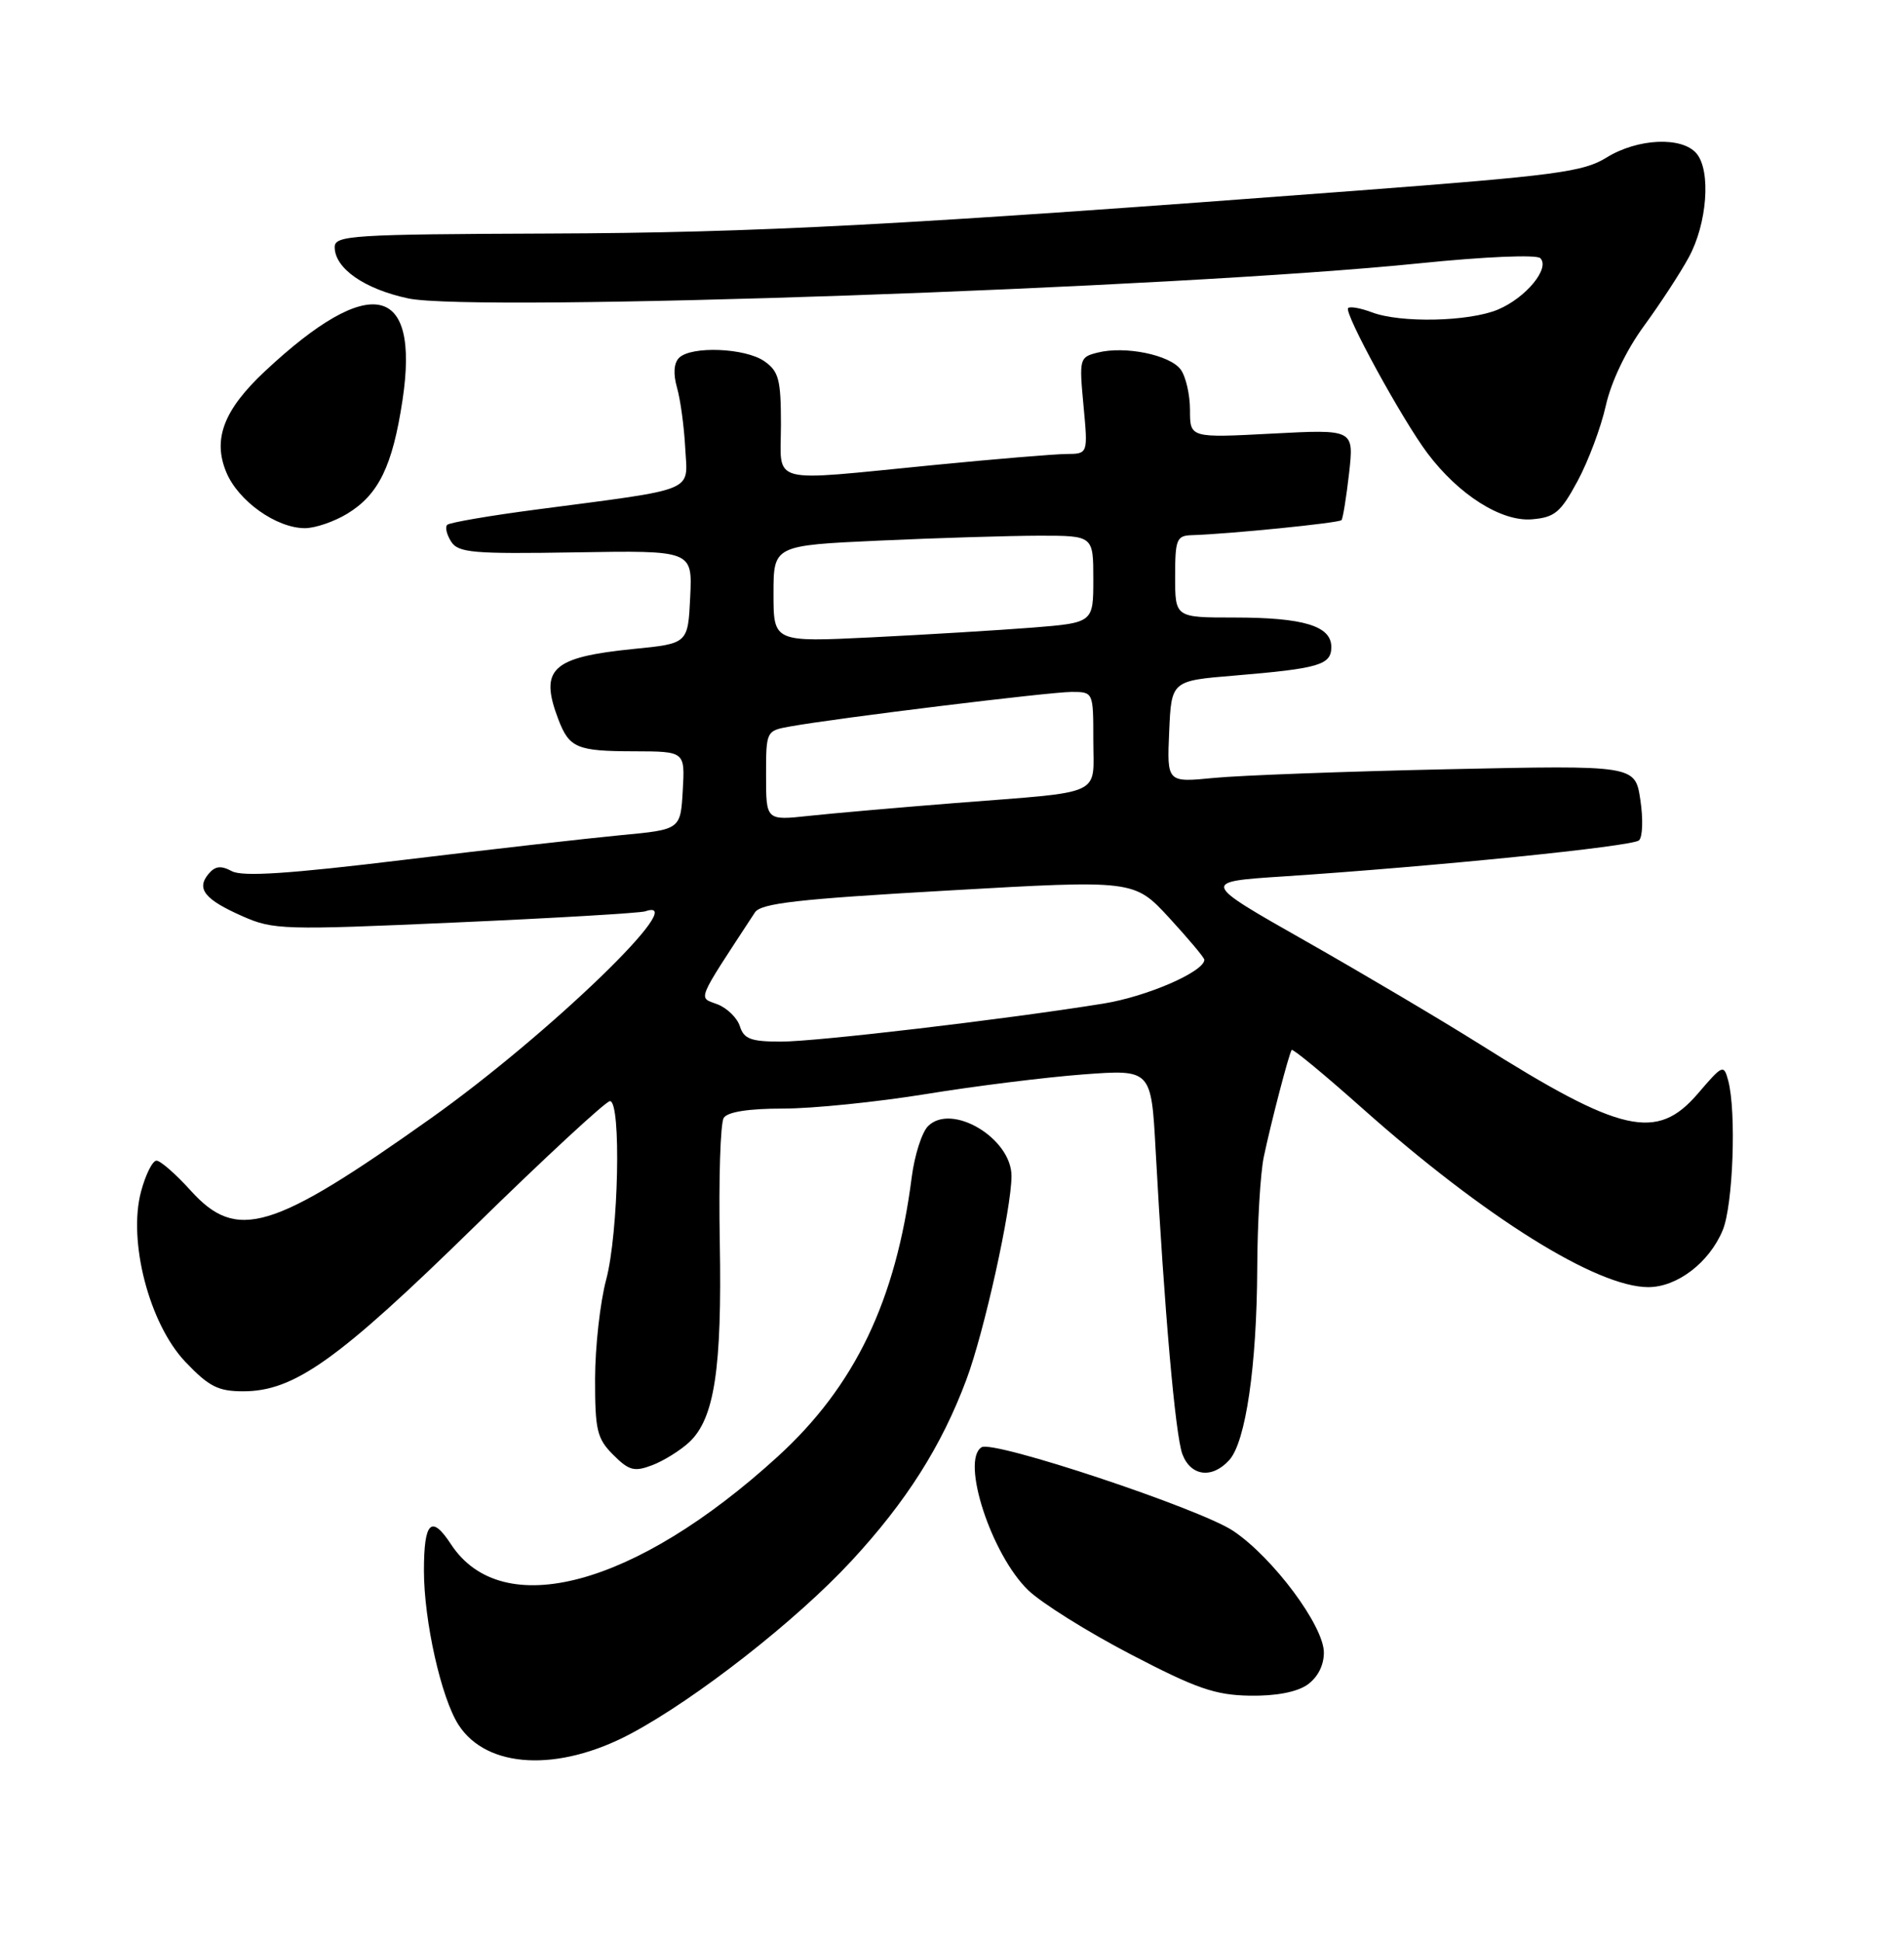 <?xml version="1.0" encoding="UTF-8" standalone="no"?>
<!DOCTYPE svg PUBLIC "-//W3C//DTD SVG 1.1//EN" "http://www.w3.org/Graphics/SVG/1.1/DTD/svg11.dtd" >
<svg xmlns="http://www.w3.org/2000/svg" xmlns:xlink="http://www.w3.org/1999/xlink" version="1.1" viewBox="0 0 256 261">
 <g >
 <path fill="currentColor"
d=" M 84.81 233.02 C 93.63 228.32 107.06 217.81 114.46 209.82 C 121.86 201.83 126.59 194.37 129.92 185.47 C 132.32 179.08 136.00 162.46 136.00 158.06 C 136.00 152.99 127.96 148.19 124.78 151.36 C 123.95 152.19 122.97 155.26 122.59 158.18 C 120.46 174.83 114.96 186.29 104.56 195.78 C 85.40 213.25 67.50 218.05 60.63 207.55 C 58.00 203.54 57.00 204.51 57.00 211.11 C 57.00 217.86 59.32 228.22 61.65 231.83 C 65.44 237.72 75.07 238.21 84.81 233.02 Z  M 175.78 226.44 C 177.16 225.47 178.00 223.85 178.00 222.12 C 178.00 218.53 171.17 209.36 165.82 205.77 C 161.37 202.78 133.56 193.53 131.98 194.52 C 129.15 196.26 133.29 208.96 138.25 213.74 C 140.04 215.46 146.22 219.33 152.00 222.34 C 160.84 226.95 163.37 227.83 168.03 227.91 C 171.54 227.97 174.36 227.43 175.78 226.44 Z  M 92.68 193.83 C 96.06 190.66 97.08 183.97 96.78 167.00 C 96.62 158.47 96.86 150.94 97.31 150.25 C 97.83 149.44 100.65 149.00 105.31 149.00 C 109.26 149.00 117.90 148.12 124.50 147.05 C 131.10 145.97 140.62 144.79 145.64 144.41 C 154.79 143.73 154.79 143.73 155.38 154.61 C 156.55 176.11 158.03 192.96 158.98 195.46 C 160.11 198.43 162.98 198.79 165.28 196.24 C 167.49 193.81 168.98 183.59 169.04 170.50 C 169.06 164.45 169.46 157.70 169.92 155.50 C 170.87 150.97 173.28 141.70 173.67 141.12 C 173.81 140.91 178.11 144.46 183.21 149.00 C 199.61 163.58 214.68 173.00 221.62 173.00 C 225.49 173.00 229.81 169.71 231.62 165.36 C 233.02 162.02 233.48 149.40 232.36 145.22 C 231.77 143.03 231.61 143.10 228.30 146.97 C 222.77 153.42 218.03 152.35 198.92 140.32 C 193.74 137.07 183.20 130.83 175.50 126.46 C 161.50 118.52 161.50 118.52 172.50 117.80 C 192.73 116.47 219.49 113.77 220.37 112.95 C 220.86 112.51 220.94 110.06 220.55 107.50 C 219.85 102.85 219.85 102.85 194.68 103.39 C 180.83 103.69 166.67 104.22 163.20 104.56 C 156.90 105.18 156.90 105.18 157.20 98.34 C 157.50 91.50 157.50 91.50 166.00 90.80 C 177.37 89.85 179.00 89.37 179.00 86.96 C 179.00 84.13 175.27 83.00 165.93 83.00 C 158.00 83.00 158.00 83.00 158.00 77.50 C 158.00 72.48 158.20 71.99 160.25 71.93 C 165.34 71.77 180.03 70.29 180.37 69.91 C 180.56 69.69 181.02 66.84 181.39 63.60 C 182.05 57.70 182.05 57.70 171.03 58.28 C 160.00 58.86 160.00 58.86 160.00 55.12 C 160.00 53.06 159.44 50.61 158.75 49.67 C 157.30 47.70 151.28 46.46 147.59 47.39 C 145.14 48.00 145.09 48.19 145.68 54.51 C 146.29 61.00 146.29 61.00 143.39 61.02 C 141.80 61.03 133.75 61.70 125.50 62.51 C 102.92 64.72 105.00 65.27 105.00 57.06 C 105.00 51.02 104.71 49.91 102.78 48.56 C 100.22 46.76 92.93 46.47 91.30 48.10 C 90.60 48.80 90.50 50.24 91.02 52.08 C 91.48 53.67 91.98 57.32 92.13 60.21 C 92.45 66.24 93.98 65.61 72.09 68.49 C 65.81 69.31 60.43 70.24 60.13 70.54 C 59.82 70.85 60.06 71.86 60.66 72.80 C 61.63 74.30 63.59 74.47 77.42 74.24 C 93.10 73.98 93.10 73.98 92.80 80.24 C 92.50 86.50 92.50 86.50 85.23 87.22 C 74.18 88.33 72.49 89.89 75.06 96.66 C 76.54 100.54 77.55 100.97 85.30 100.98 C 92.10 101.00 92.10 101.00 91.80 106.25 C 91.50 111.50 91.50 111.50 83.50 112.25 C 79.10 112.67 65.97 114.16 54.31 115.57 C 38.85 117.45 32.60 117.86 31.17 117.09 C 29.69 116.30 28.92 116.40 28.02 117.48 C 26.37 119.47 27.53 120.91 32.61 123.15 C 36.74 124.98 38.14 125.02 61.23 123.99 C 74.58 123.40 86.06 122.72 86.75 122.49 C 93.24 120.27 73.77 139.07 57.93 150.31 C 36.55 165.48 31.84 166.89 25.62 160.00 C 23.63 157.80 21.57 156.00 21.04 156.00 C 20.51 156.00 19.58 157.86 18.97 160.13 C 17.17 166.79 20.07 177.94 24.92 183.04 C 28.09 186.37 29.33 187.00 32.70 187.00 C 39.56 187.00 45.43 182.82 63.74 164.91 C 73.24 155.61 81.47 148.00 82.01 148.00 C 83.55 148.00 83.17 165.77 81.50 172.00 C 80.69 175.03 80.02 181.01 80.01 185.30 C 80.00 192.24 80.27 193.36 82.45 195.54 C 84.57 197.66 85.28 197.85 87.70 196.93 C 89.24 196.34 91.48 194.95 92.68 193.83 Z  M 46.70 69.04 C 50.92 66.47 52.78 62.63 54.12 53.78 C 56.48 38.10 49.75 36.68 35.63 49.89 C 30.08 55.08 28.57 59.03 30.43 63.48 C 32.04 67.35 37.17 70.99 41.00 70.99 C 42.38 70.99 44.94 70.11 46.70 69.04 Z  M 212.11 64.66 C 213.55 61.99 215.26 57.43 215.91 54.51 C 216.63 51.30 218.65 47.08 221.01 43.85 C 223.16 40.91 225.88 36.76 227.04 34.63 C 229.53 30.10 230.07 23.00 228.12 20.65 C 226.19 18.32 220.19 18.58 216.00 21.18 C 212.88 23.11 209.22 23.59 182.50 25.62 C 121.22 30.26 101.81 31.29 73.75 31.39 C 47.33 31.49 45.00 31.64 45.00 33.21 C 45.00 36.07 48.99 38.85 54.89 40.11 C 63.84 42.01 158.10 38.74 190.86 35.39 C 199.70 34.49 206.60 34.20 207.10 34.70 C 208.45 36.05 205.16 40.03 201.40 41.61 C 197.49 43.24 188.29 43.44 184.43 41.97 C 182.94 41.41 181.51 41.15 181.26 41.41 C 180.66 42.01 188.54 56.42 191.93 60.92 C 196.13 66.51 201.87 70.14 205.97 69.80 C 209.05 69.54 209.83 68.88 212.11 64.66 Z  M 99.48 137.94 C 99.12 136.81 97.76 135.48 96.45 134.98 C 93.85 133.99 93.49 134.88 101.50 122.64 C 102.31 121.40 107.29 120.84 127.50 119.69 C 152.50 118.26 152.50 118.26 157.22 123.38 C 159.81 126.20 161.93 128.72 161.93 129.00 C 161.89 130.61 154.20 133.95 148.34 134.89 C 135.19 137.01 109.82 140.00 105.00 140.00 C 100.97 140.00 100.02 139.65 99.48 137.94 Z  M 103.00 104.25 C 103.00 98.24 103.01 98.22 106.25 97.64 C 112.53 96.51 141.17 93.00 144.07 93.00 C 147.00 93.00 147.00 93.00 147.00 99.48 C 147.00 107.12 148.71 106.34 128.50 107.93 C 120.80 108.54 111.91 109.32 108.75 109.66 C 103.00 110.28 103.00 110.28 103.00 104.25 Z  M 104.00 79.81 C 104.00 73.31 104.00 73.31 118.25 72.66 C 126.09 72.30 135.76 72.01 139.75 72.00 C 147.00 72.00 147.00 72.00 147.00 77.85 C 147.00 83.70 147.00 83.70 138.75 84.36 C 134.21 84.71 124.54 85.30 117.25 85.66 C 104.00 86.31 104.00 86.31 104.00 79.81 Z "/>
</g>
</svg>